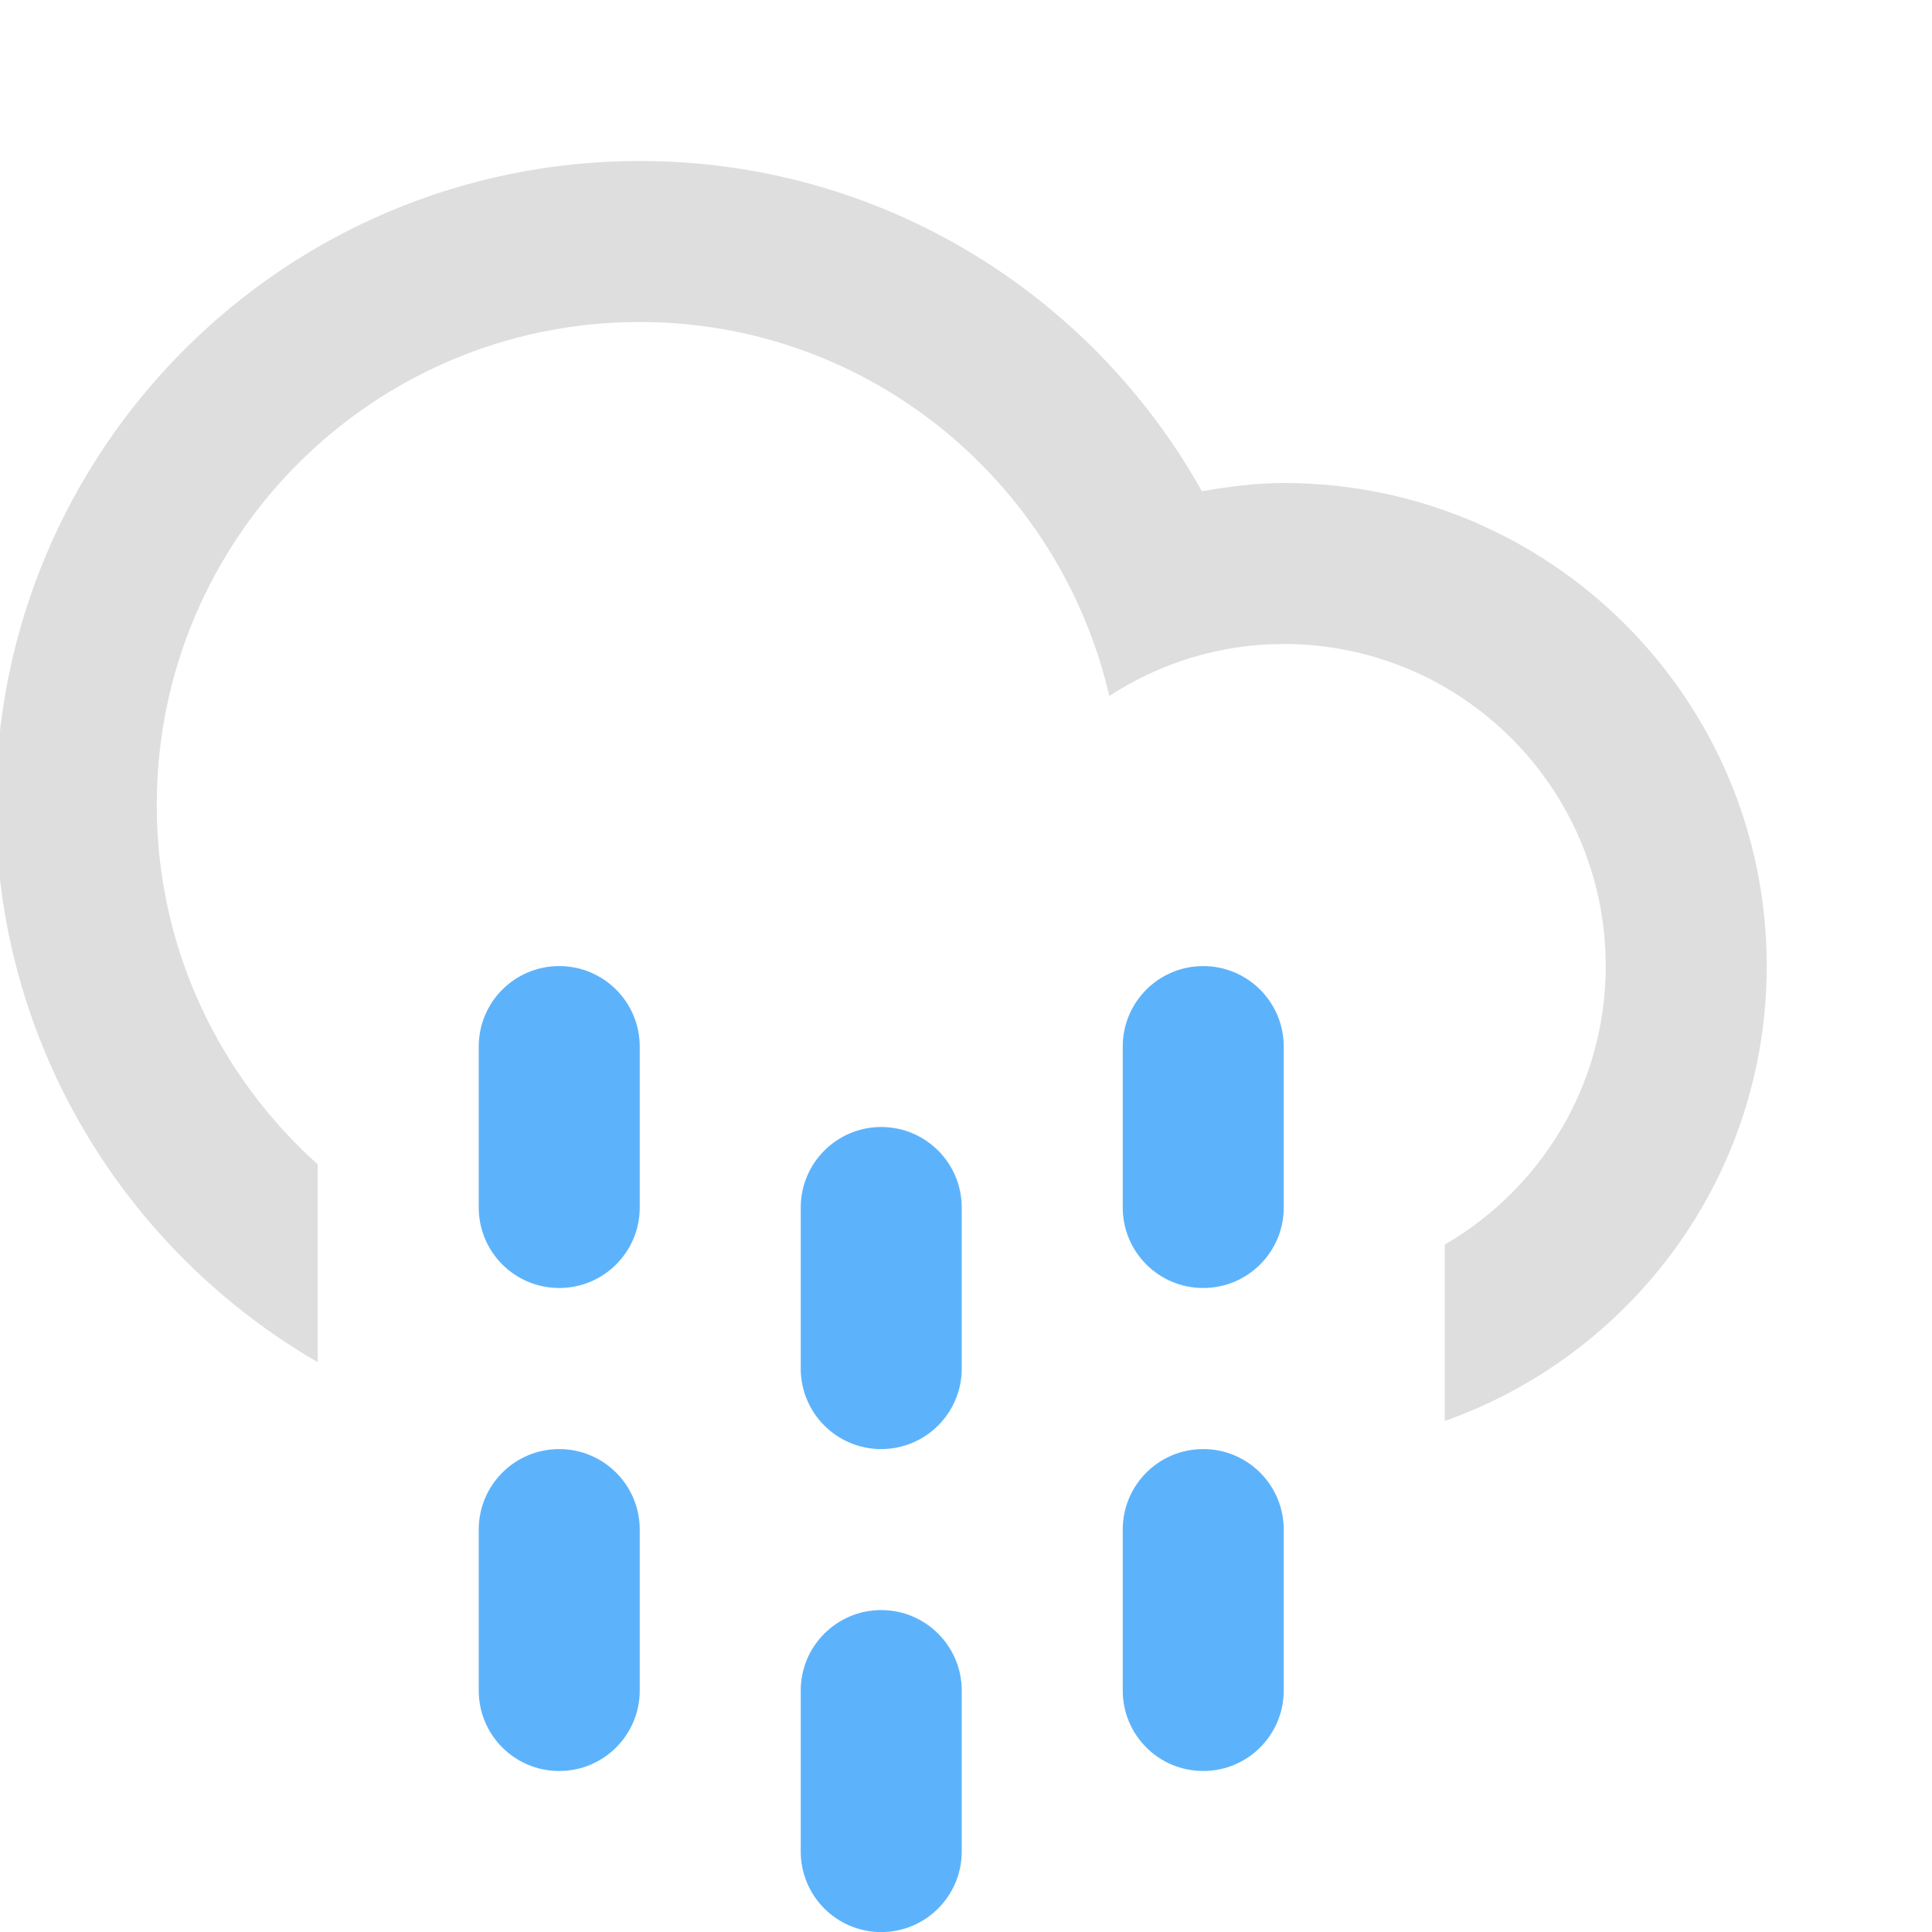 <svg width="24" height="24" viewBox="0 0 24 24" fill="none" xmlns="http://www.w3.org/2000/svg">
<g clip-path="url(#clip0)">
<path fill-rule="evenodd" clip-rule="evenodd" d="M17.947 17.652V15.461C19.141 14.768 19.947 13.48 19.947 12C19.947 9.791 18.156 8 15.947 8C15.146 8 14.405 8.24 13.78 8.645C13.164 5.987 10.793 4 7.947 4C4.633 4 1.947 6.686 1.947 10C1.947 11.775 2.722 13.365 3.946 14.464V16.921C1.558 15.537 -0.053 12.96 -0.053 10C-0.053 5.581 3.528 2 7.947 2C10.949 2 13.562 3.656 14.93 6.102C15.262 6.046 15.598 6 15.947 6C19.261 6 21.947 8.686 21.947 12C21.947 14.611 20.276 16.828 17.947 17.652Z" fill="#DEDEDE"/>
<path d="M7.947 13.001C7.947 12.448 7.499 12.001 6.947 12.001C6.394 12.001 5.947 12.448 5.947 13.001V15C5.947 15.553 6.394 16 6.947 16C7.499 16 7.947 15.553 7.947 15V13.001Z" fill="#5DB3FB"/>
<path d="M7.947 19.001C7.947 18.448 7.499 18.001 6.947 18.001C6.394 18.001 5.947 18.448 5.947 19.001V21C5.947 21.553 6.394 22 6.947 22C7.499 22 7.947 21.553 7.947 21V19.001Z" fill="#5DB3FB"/>
<path d="M11.947 15C11.947 14.448 11.499 14 10.947 14C10.395 14 9.947 14.448 9.947 15V17.001C9.947 17.553 10.394 18.001 10.947 18.001C11.499 18.001 11.947 17.553 11.947 17.001V15Z" fill="#5DB3FB"/>
<path d="M11.947 21C11.947 20.449 11.499 20.001 10.947 20.001C10.395 20.001 9.947 20.448 9.947 21V23C9.947 23.553 10.394 24.001 10.947 24.001C11.499 24.001 11.947 23.553 11.947 23V21Z" fill="#5DB3FB"/>
<path d="M15.947 13.001C15.947 12.448 15.499 12.001 14.947 12.001C14.394 12.001 13.947 12.448 13.947 13.001V15C13.947 15.553 14.394 16 14.947 16C15.499 16 15.947 15.553 15.947 15V13.001Z" fill="#5DB3FB"/>
<path d="M15.947 19.001C15.947 18.448 15.499 18.001 14.947 18.001C14.394 18.001 13.947 18.448 13.947 19.001V21C13.947 21.553 14.394 22 14.947 22C15.499 22 15.947 21.553 15.947 21V19.001Z" fill="#5DB3FB"/>
</g>
<defs>
<clipPath id="clip0">
<rect width="24" height="24" fill="white"/>
</clipPath>
</defs>
</svg>

